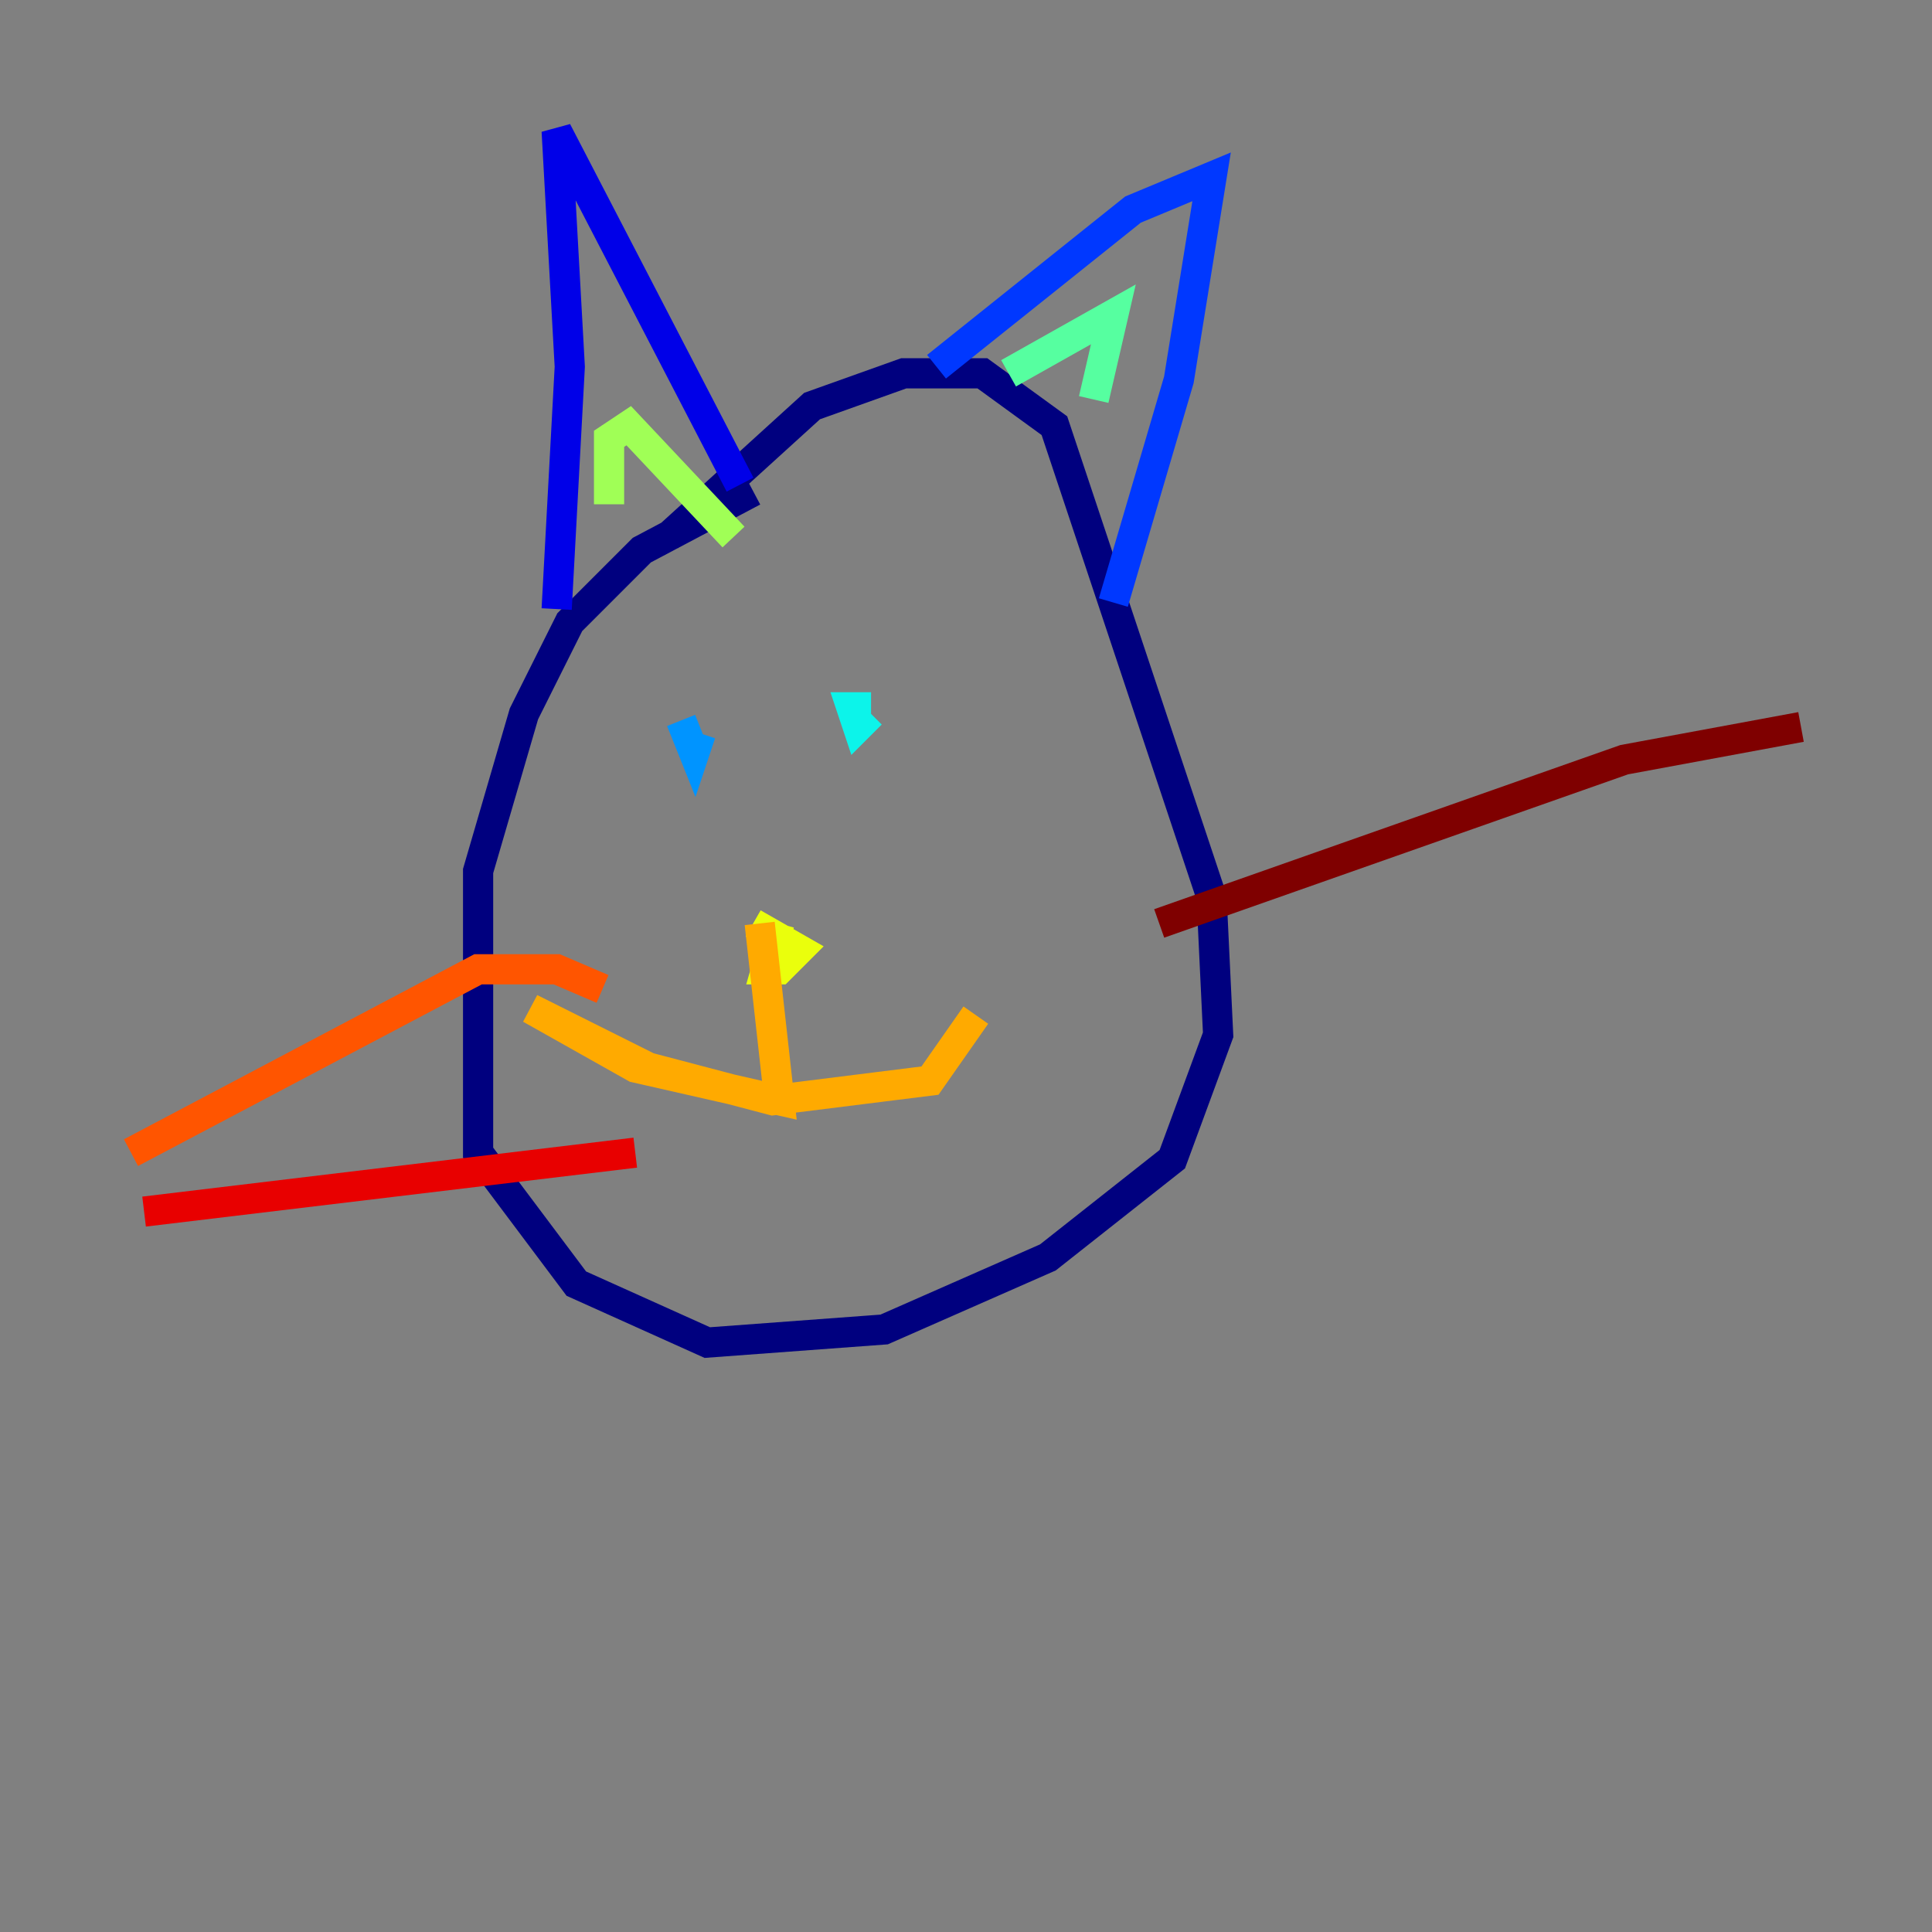 <?xml version="1.0" encoding="utf-8" ?>
<svg baseProfile="tiny" height="128" version="1.2" viewBox="0,0,128,128" width="128" xmlns="http://www.w3.org/2000/svg" xmlns:ev="http://www.w3.org/2001/xml-events" xmlns:xlink="http://www.w3.org/1999/xlink"><rect x="0" y="0" width="128" height="128" fill="#808080" stroke="none"/><defs /><polyline fill="none" points="49.898,32.542 42.522,36.447 37.749,41.22 34.712,47.295 31.675,57.709 31.675,76.366 38.183,85.044 46.861,88.949 58.576,88.081 69.424,83.308 77.668,76.8 80.705,68.556 80.271,59.444 69.858,28.203 65.085,24.732 59.878,24.732 53.803,26.902 44.258,35.58" stroke="#00007f" stroke-width="2" /><polyline fill="none" points="36.881,40.352 37.749,24.298 36.881,8.678 49.031,32.108" stroke="#0000e8" stroke-width="2" /><polyline fill="none" points="62.047,24.298 75.064,13.885 80.271,11.715 78.102,25.166 73.763,39.919" stroke="#0038ff" stroke-width="2" /><polyline fill="none" points="45.125,47.729 45.993,49.898 46.427,48.597" stroke="#0094ff" stroke-width="2" /><polyline fill="none" points="57.709,46.861 56.407,46.861 56.841,48.163 57.709,47.295" stroke="#0cf4ea" stroke-width="2" /><polyline fill="none" points="66.82,24.732 73.763,20.827 72.461,26.468" stroke="#56ffa0" stroke-width="2" /><polyline fill="none" points="40.352,33.41 40.352,29.071 41.654,28.203 48.597,35.58" stroke="#a0ff56" stroke-width="2" /><polyline fill="none" points="51.634,61.18 50.766,64.217 51.634,64.217 52.936,62.915 49.898,61.18" stroke="#eaff0c" stroke-width="2" /><polyline fill="none" points="50.332,61.18 51.634,72.895 42.088,70.725 35.146,66.82 42.956,70.725 51.2,72.895 61.614,71.593 64.651,67.254" stroke="#ffaa00" stroke-width="2" /><polyline fill="none" points="39.919,65.519 36.881,64.217 31.675,64.217 8.678,76.366" stroke="#ff5500" stroke-width="2" /><polyline fill="none" points="42.088,76.366 9.546,80.271" stroke="#e80000" stroke-width="2" /><polyline fill="none" points="76.8,61.18 107.607,50.332 119.322,48.163" stroke="#7f0000" stroke-width="2" /></svg>